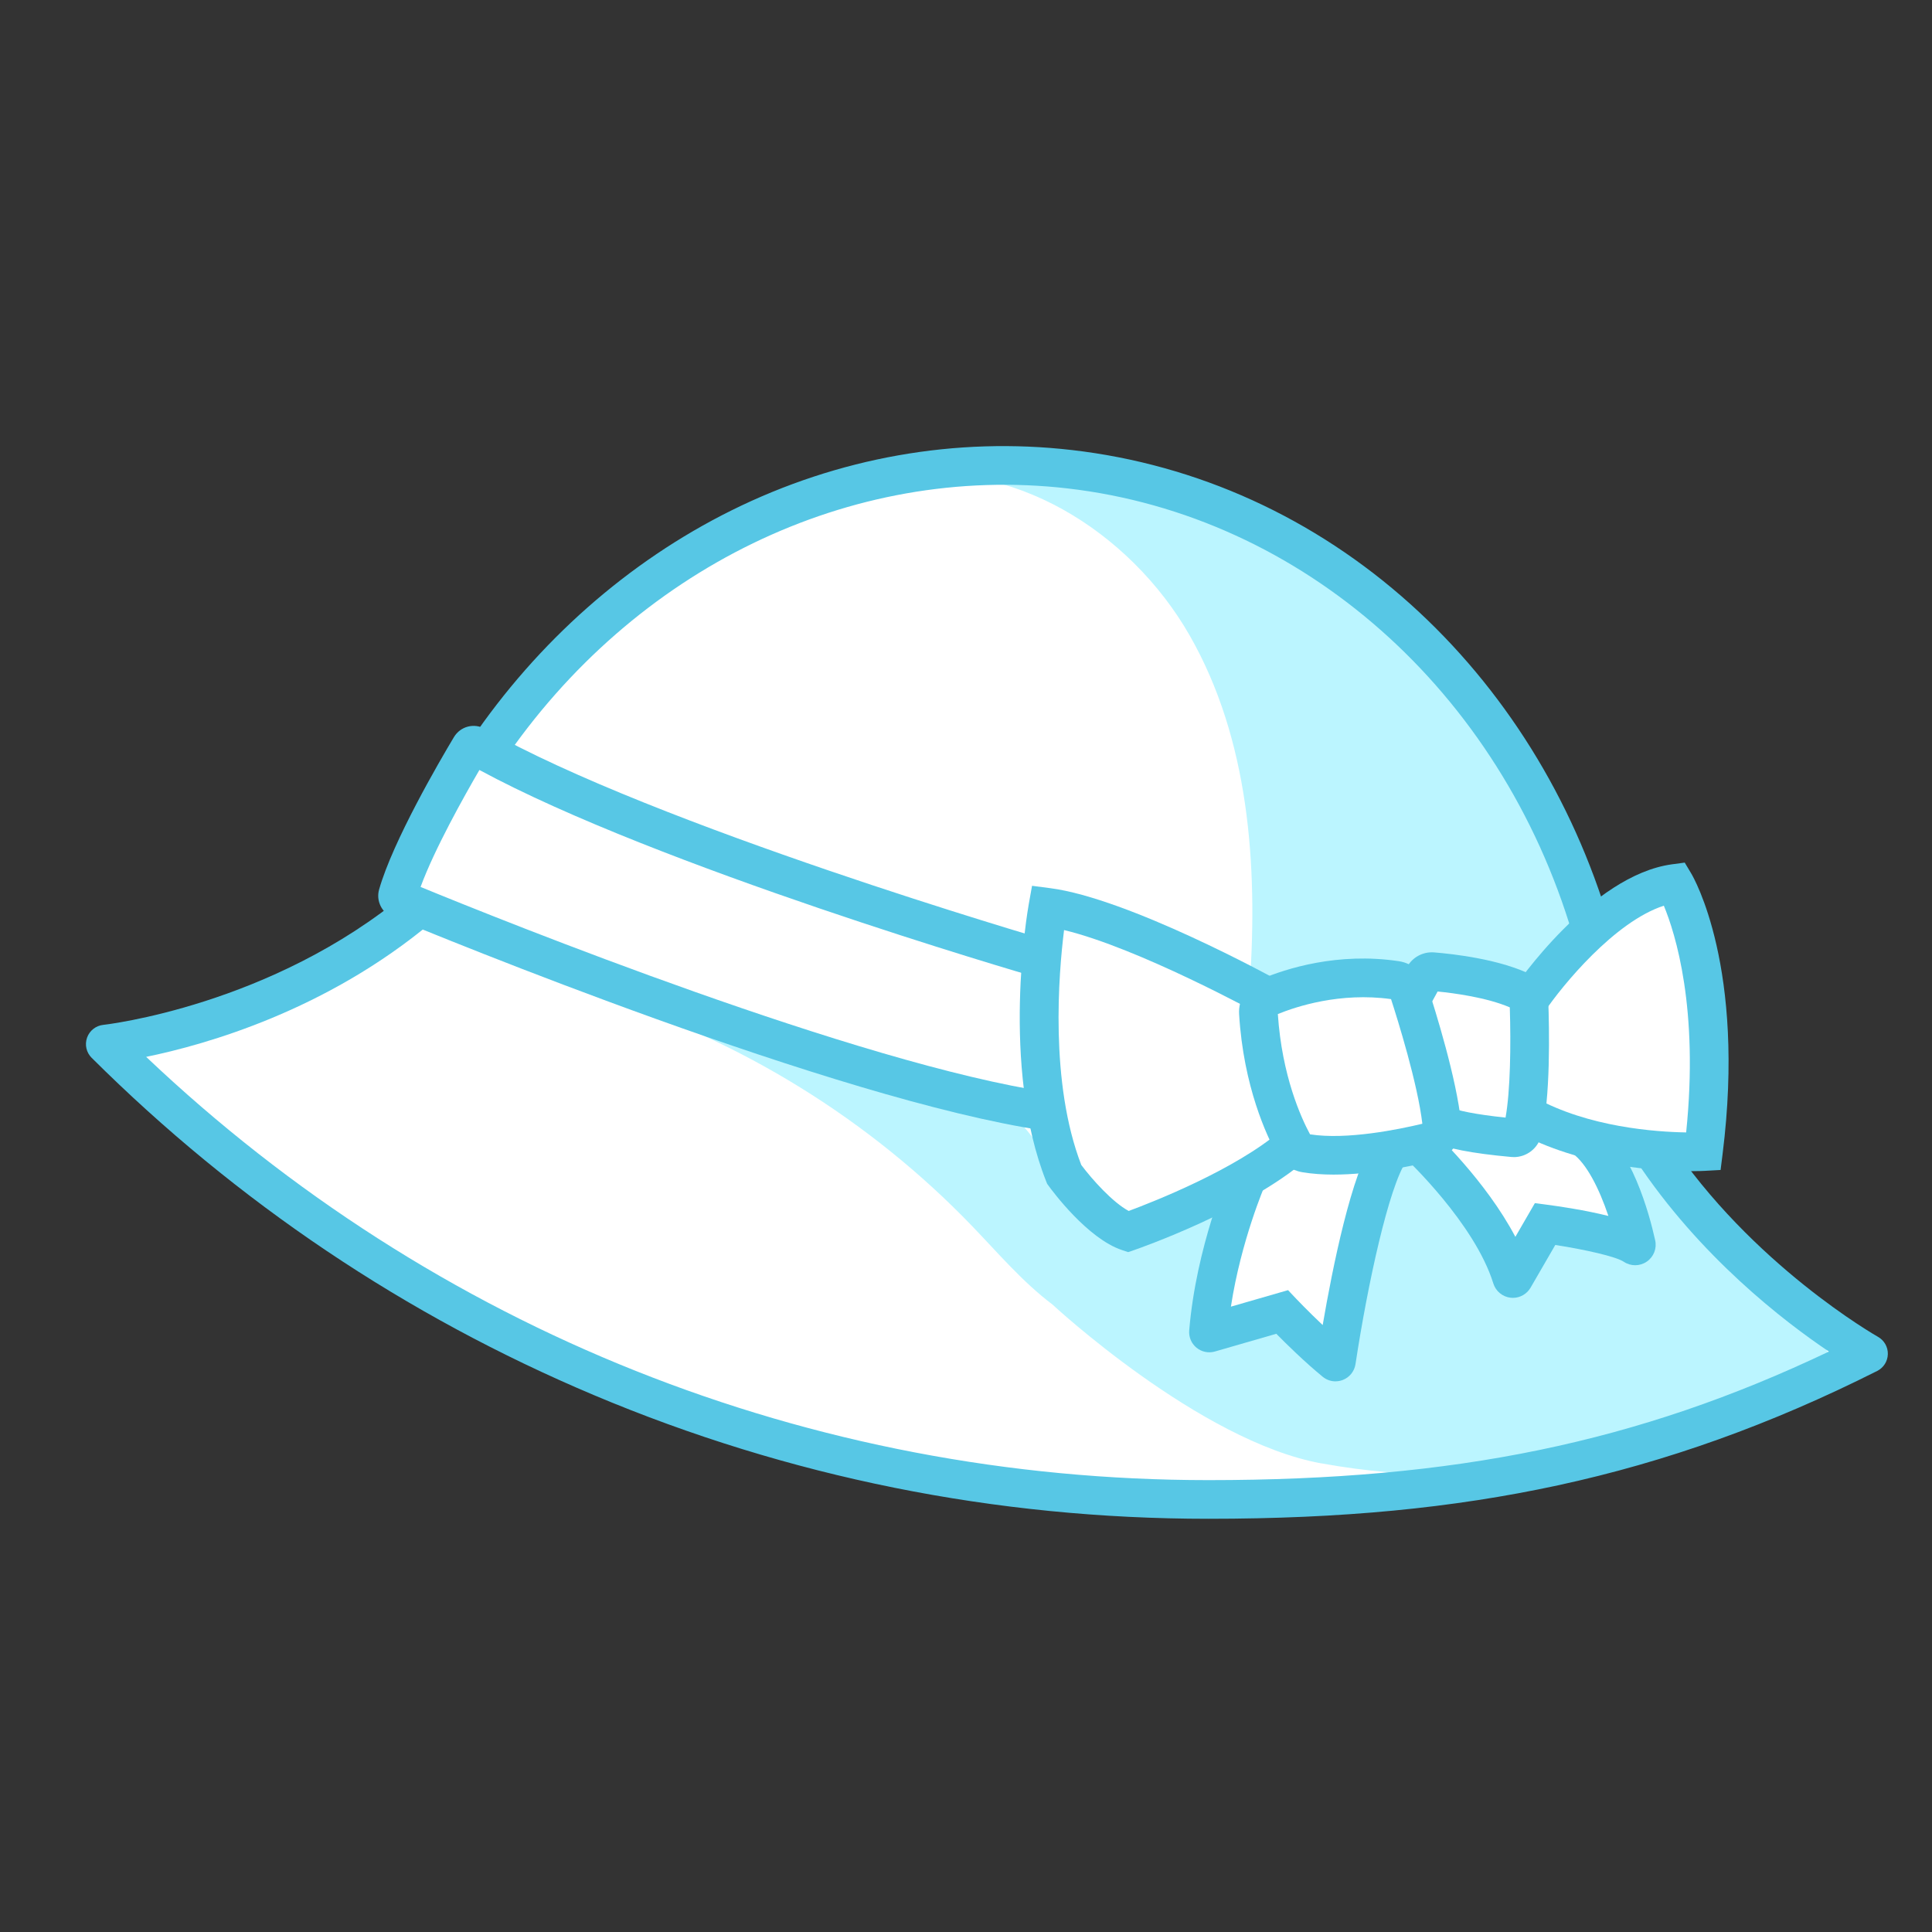 <?xml version="1.0" encoding="UTF-8"?>
<svg xmlns="http://www.w3.org/2000/svg" viewBox="0 0 1000 1000">
  <rect x="0" y="0" width="1000" height="1000" fill="#333333" stroke="none"/>
  <defs>
    <style>
      .cls-1 {
        fill: #fff;
      }

      .cls-2 {
        fill: #bbf5ff;
      }

      .cls-3 {
        fill: #57c7e5;
      }
    </style>
  </defs>
  <g id="Fondo_bl" data-name="Fondo bl">
    <path class="cls-1" d="M967.14,700.67c-109.27,54.99-211.02,75.45-341.7,75.45-222.81,0-424.6-90.03-570.96-235.7,0,0,89.18-9.3,162.61-70.79-4.82-1.97-8.27-3.4-10.12-4.17-.92-.38-1.39-1.38-1.12-2.34,6.93-24.41,32.35-67.56,37.67-76.45,.55-.91,1.71-1.21,2.63-.69,1.82,1.03,3.68,2.07,5.59,3.11,67.99-100.3,181.44-160.14,301.99-146.22,129.94,15,232.33,111.55,269.87,238.13,12.71-11.46,27.91-21.66,43.19-23.73,0,0,26.68,44.64,14.88,138.78,0,0-10.88,.61-26.5-.84,44.93,67.93,111.97,105.46,111.97,105.46Z"/>
  </g>
  <g id="Fondo">
    <path class="cls-2" d="M461.92,247.69c60.75-11.85,123.07,27.41,153.81,81.14,30.74,53.72,35.33,118.55,31.18,180.3,39.47-.2,78.95-.4,118.42-.61,18.68-.1,40.99-2.26,49.81-18.72,6.4-11.94,2.68-26.63-1.96-39.36-44.6-122.37-168.65-211.33-298.85-214.33l-52.42,11.58Z"/>
    <path class="cls-2" d="M683.84,757.41c91.05,16.62,188.05-1.68,266.72-50.43-30.93-50.62-74-93.77-124.56-124.8,5.35,19.37,10.71,38.74,16.06,58.11-18.97-14.19-50.88-3.1-56.96,19.8-6.87-15.58-13.92-31.46-25.34-44.09-11.42-12.63-28.16-21.7-45.06-19.6-10.15,36.95-20.31,73.89-30.46,110.84-8.85-10.17-17.71-20.34-26.56-30.51-8.12,8.47-19.64,13.6-31.37,13.97,3.71-26.17,7.42-52.33,11.12-78.5-17.4,26.42-60.57,30.15-82.23,7.09-9.24-9.83-14.38-22.84-22.9-33.3-33.95-41.7-102.21-27.03-149.12-53.32l-73.06-17.38c73.02,22.79,140.13,64.28,193.14,119.42,13.41,13.95,26.04,28.84,41.48,40.5,0,0,76.09,70.72,139.09,82.22Z"/>
  </g>
  <g id="Vector">
    <path class="cls-3" d="M814.02,483.85c-37.47-126.34-140.09-217.03-261.43-231.04-112.34-12.96-224.45,41.4-292.57,141.91l-16.56-11.22c34.92-51.52,81.64-92.77,135.12-119.3,55.22-27.39,116.18-38.2,176.3-31.25,64.89,7.49,125.45,35.06,175.12,79.72,48.26,43.39,83.94,100.62,103.19,165.5l-19.17,5.69Z"/>
    <path class="cls-3" d="M690.33,607.97c-5.64,0-11.16-.37-16.3-1.24-5.61-.95-10.39-4.34-13.13-9.29-5.12-9.29-17.28-34.96-19.54-72.54-.47-7.75,4.06-15,11.25-18.04,13.09-5.52,39.78-14.08,71.39-9.35,6.89,1.03,12.53,5.82,14.7,12.5,4.5,13.83,15.23,48.42,17.55,71.01,.93,9.06-5.06,17.54-13.93,19.72-12.21,3-32.83,7.23-52,7.23Zm-12.27-20.84c19,2.98,46-2.56,58.15-5.48-2.44-20.75-12.62-53.4-16.21-64.51-26.34-3.66-49.04,3.83-58.59,7.73,2.13,32.01,12.06,53.74,16.66,62.25Z"/>
    <path class="cls-3" d="M783.49,598.9c-.45,0-.9-.02-1.36-.06-20.38-1.85-34-4.52-40.48-7.93l9.32-17.7c2.83,1.49,12.57,3.62,28.3,5.26,2.49-13.89,2.81-37.41,2.2-57.06-11.96-5.13-28.85-7.37-37.36-8.21l-4.83,8.81-17.53-9.62,6.51-11.86c2.78-5.06,8.29-8.03,14.04-7.57,9.84,.79,34.51,3.53,51.07,11.95,4.73,2.4,7.79,7.2,7.99,12.53,.55,14.85,1.31,51.46-3.67,70.51-1.71,6.53-7.55,10.97-14.18,10.97Z"/>
    <path class="cls-3" d="M875.18,606.19c-16.19,0-56.93-2.03-90.38-20.59l9.71-17.49c27.67,15.35,62.51,17.78,78.24,18.03,6.62-64.24-5.58-102.94-11.55-117.35-25.57,8.29-52.62,41.42-61.56,54.6l-16.56-11.21c1.63-2.41,40.47-59.16,82.39-64.82l6.54-.88,3.38,5.66c1.16,1.94,28.31,48.71,16.22,145.16l-1.04,8.28-8.33,.46c-.45,.03-2.97,.15-7.05,.15Z"/>
    <path class="cls-3" d="M583.95,648.1l-3.22-1.07c-17.8-5.93-35.99-30.52-38.01-33.3l-.73-1.01-.46-1.16c-23.68-59.63-9.64-140.27-9.03-143.68l1.68-9.39,9.46,1.23c40.42,5.27,114.56,45.88,117.7,47.61l-9.64,17.52c-.67-.37-62.44-34.21-100.94-43.45-2.83,22.62-7.5,79.01,8.91,121.59,5.75,7.68,16.29,19.37,24.55,23.8,12.59-4.67,55.35-21.42,78.94-41.75l13.05,15.15c-30.66,26.41-86.66,45.97-89.03,46.79l-3.21,1.11Z"/>
    <path class="cls-3" d="M691.27,714.99c-2.39,0-4.75-.82-6.64-2.38-9.3-7.63-18.73-16.88-24.02-22.25l-31.77,9.18c-3.3,.95-6.86,.22-9.51-1.95-2.66-2.17-4.08-5.52-3.8-8.94,3.61-43.32,20.25-81.75,20.96-83.37l18.32,8.01c-.14,.32-12.49,28.93-17.69,63.03l29.57-8.54,4.19,4.43c.09,.09,6.04,6.38,13.74,13.64,5.07-29.56,14.94-78.83,26.86-96.29l16.52,11.28c-9.19,13.47-20.13,64-26.4,105.26-.57,3.71-3.09,6.84-6.59,8.18-1.21,.46-2.47,.69-3.72,.69Zm6.03-17.85s.01,.01,.02,.02c0,0-.01-.01-.02-.02Z"/>
    <path class="cls-3" d="M540.34,585.18c-108.21-16.11-314.09-100.87-337.21-110.48-5.59-2.32-8.56-8.47-6.91-14.3,7.11-25.04,31.43-66.69,38.72-78.86,3.37-5.62,10.47-7.48,16.16-4.23,87.76,49.99,288.8,108.71,290.82,109.29l-5.58,19.21c-8.13-2.36-195.58-57.11-288.2-107.27-7.86,13.5-23.28,40.99-30.45,60.54,42.68,17.53,226.8,91.62,325.59,106.33l-2.95,19.78Z"/>
    <path class="cls-3" d="M783.07,671.77c-.39,0-.79-.02-1.19-.07-4.18-.47-7.69-3.38-8.94-7.4-9.63-31.1-44.96-64.33-45.31-64.66l13.63-14.63c1.34,1.25,27.75,26.05,43.09,55.18l10.1-17.45,6.62,.87c5.59,.74,19.23,2.71,31.43,5.76-4.72-14.07-11.29-27.15-18.54-32.35l11.66-16.25c18.88,13.55,28.04,47.33,31.1,61.22,.94,4.24-.77,8.57-4.36,11.03-3.59,2.46-8.26,2.49-11.89,.07-4.12-2.75-20.4-6.37-35.45-8.7l-12.79,22.09c-1.91,3.3-5.42,5.29-9.17,5.29Z"/>
    <path class="cls-3" d="M625.44,786.12c-110.27,0-217.27-21.54-318.03-64.01-97.32-41.02-184.79-99.77-259.98-174.6-2.74-2.72-3.66-6.78-2.37-10.42,1.29-3.64,4.55-6.21,8.39-6.62,.86-.09,87.15-9.83,157.22-68.51l12.84,15.33c-54.49,45.63-116.6,63.33-147.86,69.74,149.1,141.43,343.56,219.08,549.8,219.08,127.67,0,222.16-19.41,321.18-66.54-23.07-15.52-66.89-49.11-99.79-98.85l16.68-11.03c42.98,64.98,107.87,101.88,108.52,102.25,3.22,1.81,5.19,5.25,5.1,8.95-.08,3.7-2.2,7.05-5.5,8.71-55,27.68-109.04,47.04-165.2,59.19-54.66,11.82-112.17,17.33-180.99,17.33Z"/>
  </g>
</svg>